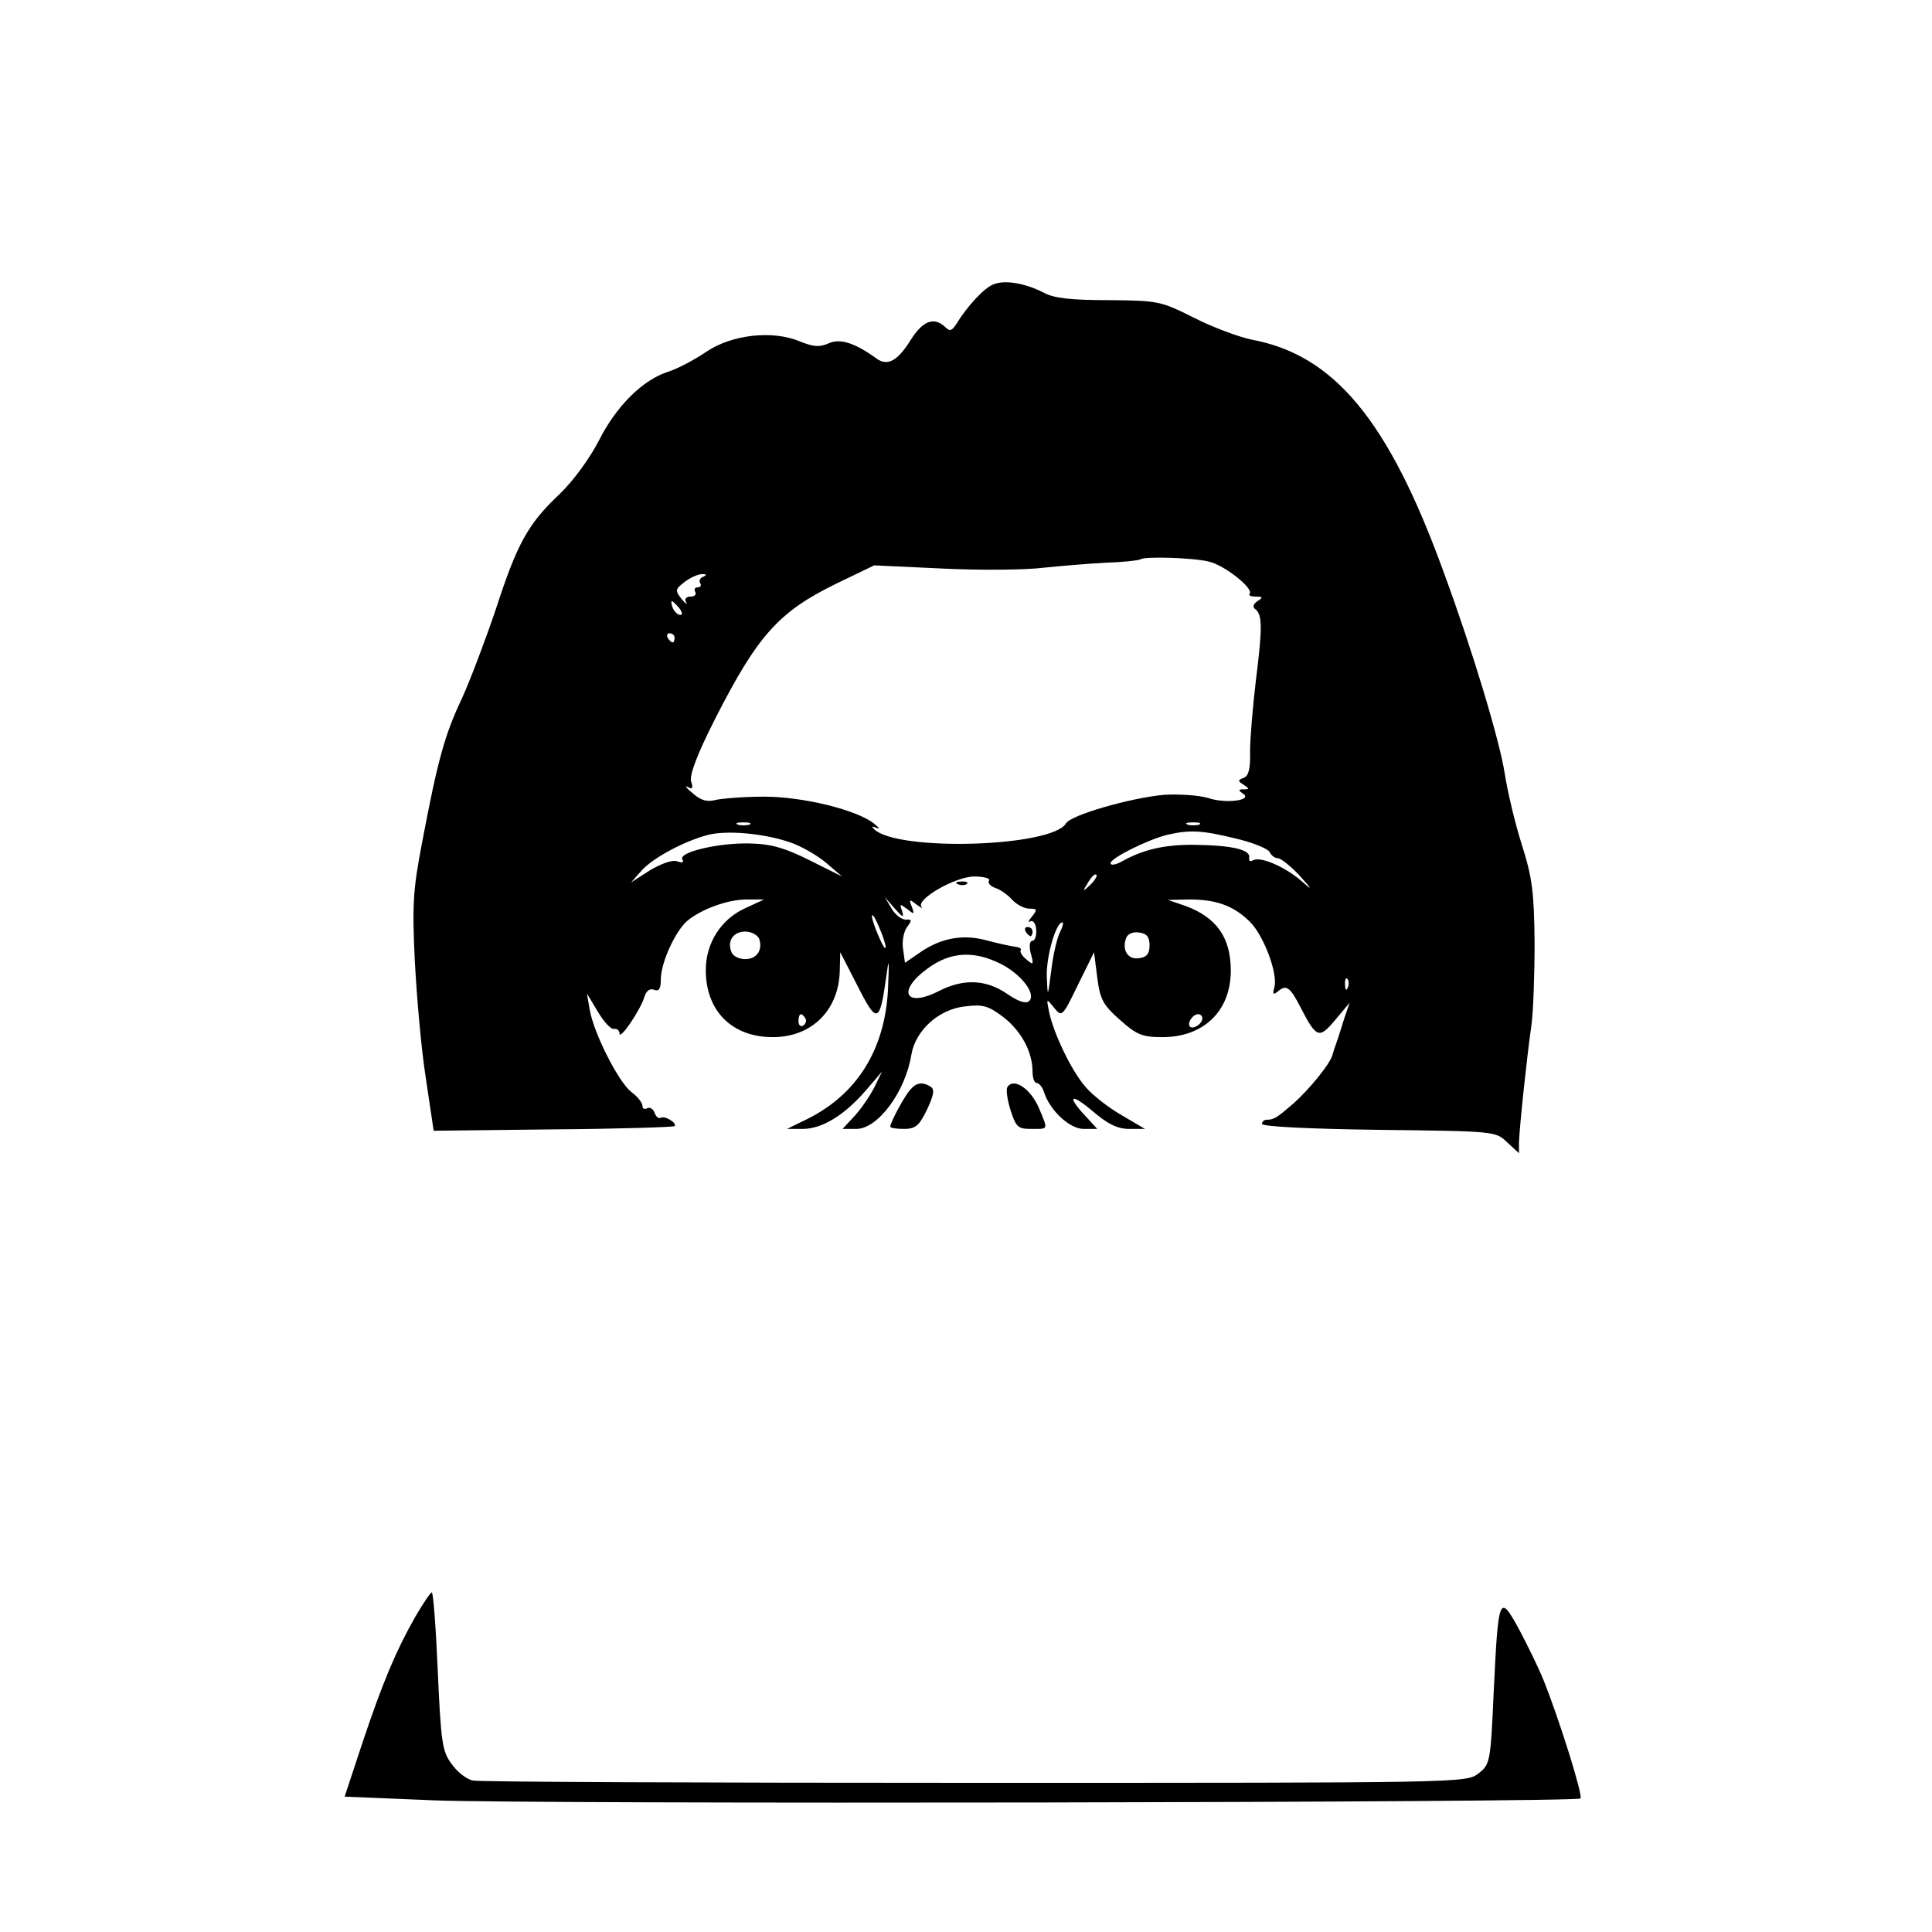 <?xml version="1.0" standalone="no"?>
<!DOCTYPE svg PUBLIC "-//W3C//DTD SVG 20010904//EN"
 "http://www.w3.org/TR/2001/REC-SVG-20010904/DTD/svg10.dtd">
<svg version="1.0" xmlns="http://www.w3.org/2000/svg"
 width="421pt" height="421pt" viewBox="0 0 421 421"
 preserveAspectRatio="xMidYMid meet">
<g transform="translate(0,421) scale(0.1,-0.1)"
fill="#000000" stroke="none">
<path d="M2164 3590 c-20 -8 -57 -48 -80 -86 -10 -15 -14 -17 -25 -6 -24 22
-48 13 -74 -28 -29 -47 -51 -58 -74 -42 -48 35 -80 45 -105 34 -20 -9 -33 -8
-63 4 -59 25 -148 15 -203 -22 -25 -17 -62 -37 -84 -44 -56 -18 -113 -75 -151
-150 -20 -39 -55 -87 -85 -116 -69 -65 -93 -108 -139 -250 -22 -65 -55 -153
-74 -195 -38 -80 -53 -134 -88 -319 -19 -99 -21 -134 -15 -255 4 -77 14 -192
24 -255 l17 -114 260 3 c143 1 262 5 265 7 6 7 -22 24 -31 18 -4 -2 -10 3 -13
12 -3 8 -10 12 -16 9 -5 -3 -10 -1 -10 5 0 7 -11 21 -25 31 -28 23 -81 127
-90 179 l-6 35 24 -40 c13 -22 29 -39 35 -37 7 1 12 -4 12 -10 0 -16 45 50 54
79 4 14 12 20 22 16 10 -4 14 3 14 23 0 36 31 103 56 126 30 26 89 48 131 48
l38 0 -41 -19 c-53 -24 -86 -76 -86 -135 0 -89 57 -146 146 -146 86 0 145 60
146 147 l1 38 38 -74 c42 -83 48 -81 62 19 6 46 7 42 4 -27 -7 -130 -67 -227
-175 -281 l-45 -22 34 0 c42 0 90 29 137 83 l36 42 -17 -35 c-10 -19 -29 -47
-43 -62 l-26 -28 30 0 c47 0 107 81 120 162 9 53 60 99 117 105 39 5 51 1 83
-23 39 -30 64 -76 64 -119 0 -14 4 -25 9 -25 5 0 13 -9 16 -20 13 -40 56 -80
86 -80 l30 0 -21 23 c-45 47 -40 58 7 19 37 -32 58 -42 84 -42 l34 0 -51 30
c-28 16 -64 44 -79 62 -31 36 -69 116 -79 163 -6 30 -6 30 11 9 17 -21 18 -20
52 50 l35 71 7 -55 c6 -48 13 -60 49 -92 37 -33 49 -38 93 -38 90 0 149 57
149 145 0 72 -31 116 -99 141 l-38 13 47 1 c57 0 95 -13 130 -47 31 -29 63
-114 55 -144 -4 -16 -3 -18 8 -9 18 15 26 10 50 -37 34 -66 40 -67 75 -25 l31
37 -12 -35 c-6 -19 -13 -42 -16 -50 -3 -8 -7 -20 -9 -27 -3 -18 -49 -75 -86
-108 -36 -31 -42 -35 -58 -35 -5 0 -10 -4 -10 -9 0 -6 105 -11 254 -13 254 -3
255 -3 280 -27 l26 -24 0 24 c1 33 18 193 27 254 4 28 7 109 7 180 -1 110 -5
143 -28 215 -15 47 -31 116 -37 154 -11 72 -70 268 -133 439 -120 331 -239
474 -419 507 -28 6 -85 27 -126 48 -72 36 -77 37 -185 38 -81 0 -119 4 -141
16 -41 21 -86 29 -111 18z m471 -604 c34 -8 98 -59 88 -70 -3 -3 2 -6 13 -6
16 0 17 -2 4 -10 -9 -6 -11 -13 -5 -17 16 -12 16 -41 2 -153 -7 -58 -13 -129
-13 -157 1 -38 -3 -54 -14 -58 -13 -5 -13 -7 0 -15 13 -9 13 -10 0 -10 -12 0
-12 -2 -2 -9 24 -15 -37 -23 -75 -10 -20 6 -63 9 -97 7 -74 -7 -202 -44 -213
-62 -30 -52 -368 -62 -418 -13 -7 7 -5 7 5 3 8 -4 6 0 -5 9 -37 30 -155 59
-240 59 -44 0 -91 -4 -105 -7 -18 -5 -32 -2 -50 14 -14 11 -19 18 -11 14 10
-6 12 -2 7 12 -4 14 13 59 53 138 93 182 138 232 265 294 l81 39 150 -7 c83
-4 182 -3 220 2 39 4 100 9 137 11 37 1 70 5 73 7 7 7 115 4 150 -5z m-1103
-33 c-6 -2 -10 -9 -6 -14 3 -5 0 -9 -6 -9 -6 0 -8 -4 -5 -10 3 -5 -1 -10 -10
-10 -10 0 -14 -5 -10 -12 4 -7 -1 -4 -10 7 -14 18 -14 21 7 37 13 10 30 17 38
17 10 0 11 -2 2 -6z m-52 -68 c7 -9 8 -15 2 -15 -5 0 -12 7 -16 15 -3 8 -4 15
-2 15 2 0 9 -7 16 -15z m-10 -65 c0 -5 -2 -10 -4 -10 -3 0 -8 5 -11 10 -3 6
-1 10 4 10 6 0 11 -4 11 -10z m163 -407 c-7 -2 -19 -2 -25 0 -7 3 -2 5 12 5
14 0 19 -2 13 -5z m980 0 c-7 -2 -19 -2 -25 0 -7 3 -2 5 12 5 14 0 19 -2 13
-5z m-893 -38 c25 -8 61 -29 80 -45 l35 -30 -70 35 c-54 27 -84 36 -130 37
-68 2 -158 -19 -148 -35 4 -6 0 -8 -11 -4 -10 4 -33 -4 -59 -19 l-42 -27 24
27 c26 28 94 64 145 77 41 10 120 3 176 -16z m972 8 c39 -9 72 -23 75 -30 3
-7 11 -13 17 -13 7 0 28 -17 47 -37 30 -33 30 -35 4 -12 -36 31 -90 54 -105
44 -6 -3 -9 -1 -8 6 4 17 -36 27 -117 28 -67 1 -114 -10 -162 -37 -13 -7 -23
-8 -23 -3 0 11 80 51 124 62 49 11 74 10 148 -8z m-316 -101 c-17 -16 -18 -16
-5 5 7 12 15 20 18 17 3 -2 -3 -12 -13 -22z m-221 9 c-3 -5 3 -12 14 -16 10
-3 26 -14 36 -25 10 -11 27 -20 38 -20 17 0 18 -2 6 -17 -8 -9 -9 -14 -4 -11
6 4 12 -4 13 -18 1 -13 -3 -24 -8 -24 -6 0 -8 -11 -4 -27 7 -25 6 -27 -9 -14
-9 7 -15 16 -13 20 3 4 -3 7 -12 8 -9 1 -36 7 -59 13 -52 15 -100 7 -146 -24
l-35 -24 -4 29 c-3 16 1 38 8 48 12 16 11 18 -2 17 -9 0 -23 10 -31 24 l-15
25 22 -25 c17 -19 20 -21 16 -6 -6 17 -5 17 11 5 15 -12 16 -12 10 5 -7 17 -5
17 10 5 10 -7 15 -10 11 -5 -13 16 74 66 115 66 21 0 36 -4 32 -9z m-225 -145
c-1 -6 -7 4 -15 23 -8 18 -15 38 -15 45 1 6 7 -4 15 -23 8 -18 15 -38 15 -45z
m380 33 c-6 -11 -15 -48 -19 -82 -8 -62 -8 -62 -10 -14 -1 44 20 117 34 117 3
0 1 -9 -5 -21z m-656 -14 c9 -25 -5 -45 -30 -45 -14 0 -27 7 -30 15 -10 25 4
45 30 45 13 0 26 -7 30 -15z m851 -15 c0 -18 -6 -26 -23 -28 -24 -4 -38 18
-28 44 3 9 15 14 28 12 17 -2 23 -10 23 -28z m-325 -40 c46 -23 78 -66 63 -81
-7 -7 -23 -2 -48 15 -46 32 -96 34 -150 6 -73 -37 -91 1 -23 50 49 36 100 39
158 10z m757 -52 c-3 -8 -6 -5 -6 6 -1 11 2 17 5 13 3 -3 4 -12 1 -19z m-1182
-67 c3 -5 1 -12 -5 -16 -5 -3 -10 1 -10 9 0 18 6 21 15 7z m865 0 c0 -12 -20
-25 -27 -18 -7 7 6 27 18 27 5 0 9 -4 9 -9z"/>
<path d="M2088 2283 c7 -3 16 -2 19 1 4 3 -2 6 -13 5 -11 0 -14 -3 -6 -6z"/>
<path d="M2235 2180 c3 -5 8 -10 11 -10 2 0 4 5 4 10 0 6 -5 10 -11 10 -5 0
-7 -4 -4 -10z"/>
<path d="M1984 1836 c-13 -14 -44 -72 -44 -81 0 -3 13 -5 30 -5 25 0 33 7 50
42 15 32 17 44 8 50 -18 11 -31 9 -44 -6z"/>
<path d="M2195 1841 c-3 -6 0 -28 7 -50 12 -37 16 -41 45 -41 38 0 37 -3 18
43 -18 44 -56 70 -70 48z"/>
<path d="M905 687 c-41 -72 -71 -142 -116 -277 l-38 -115 192 -8 c215 -9 2492
-5 2501 4 6 6 -47 175 -81 259 -10 25 -34 74 -52 108 -44 81 -46 75 -56 -133
-7 -157 -8 -160 -34 -180 -26 -20 -41 -20 -1096 -20 -588 0 -1081 2 -1094 5
-13 2 -34 18 -46 35 -21 28 -24 44 -31 203 -4 94 -10 172 -13 172 -3 0 -19
-24 -36 -53z"/>
</g>
</svg>
